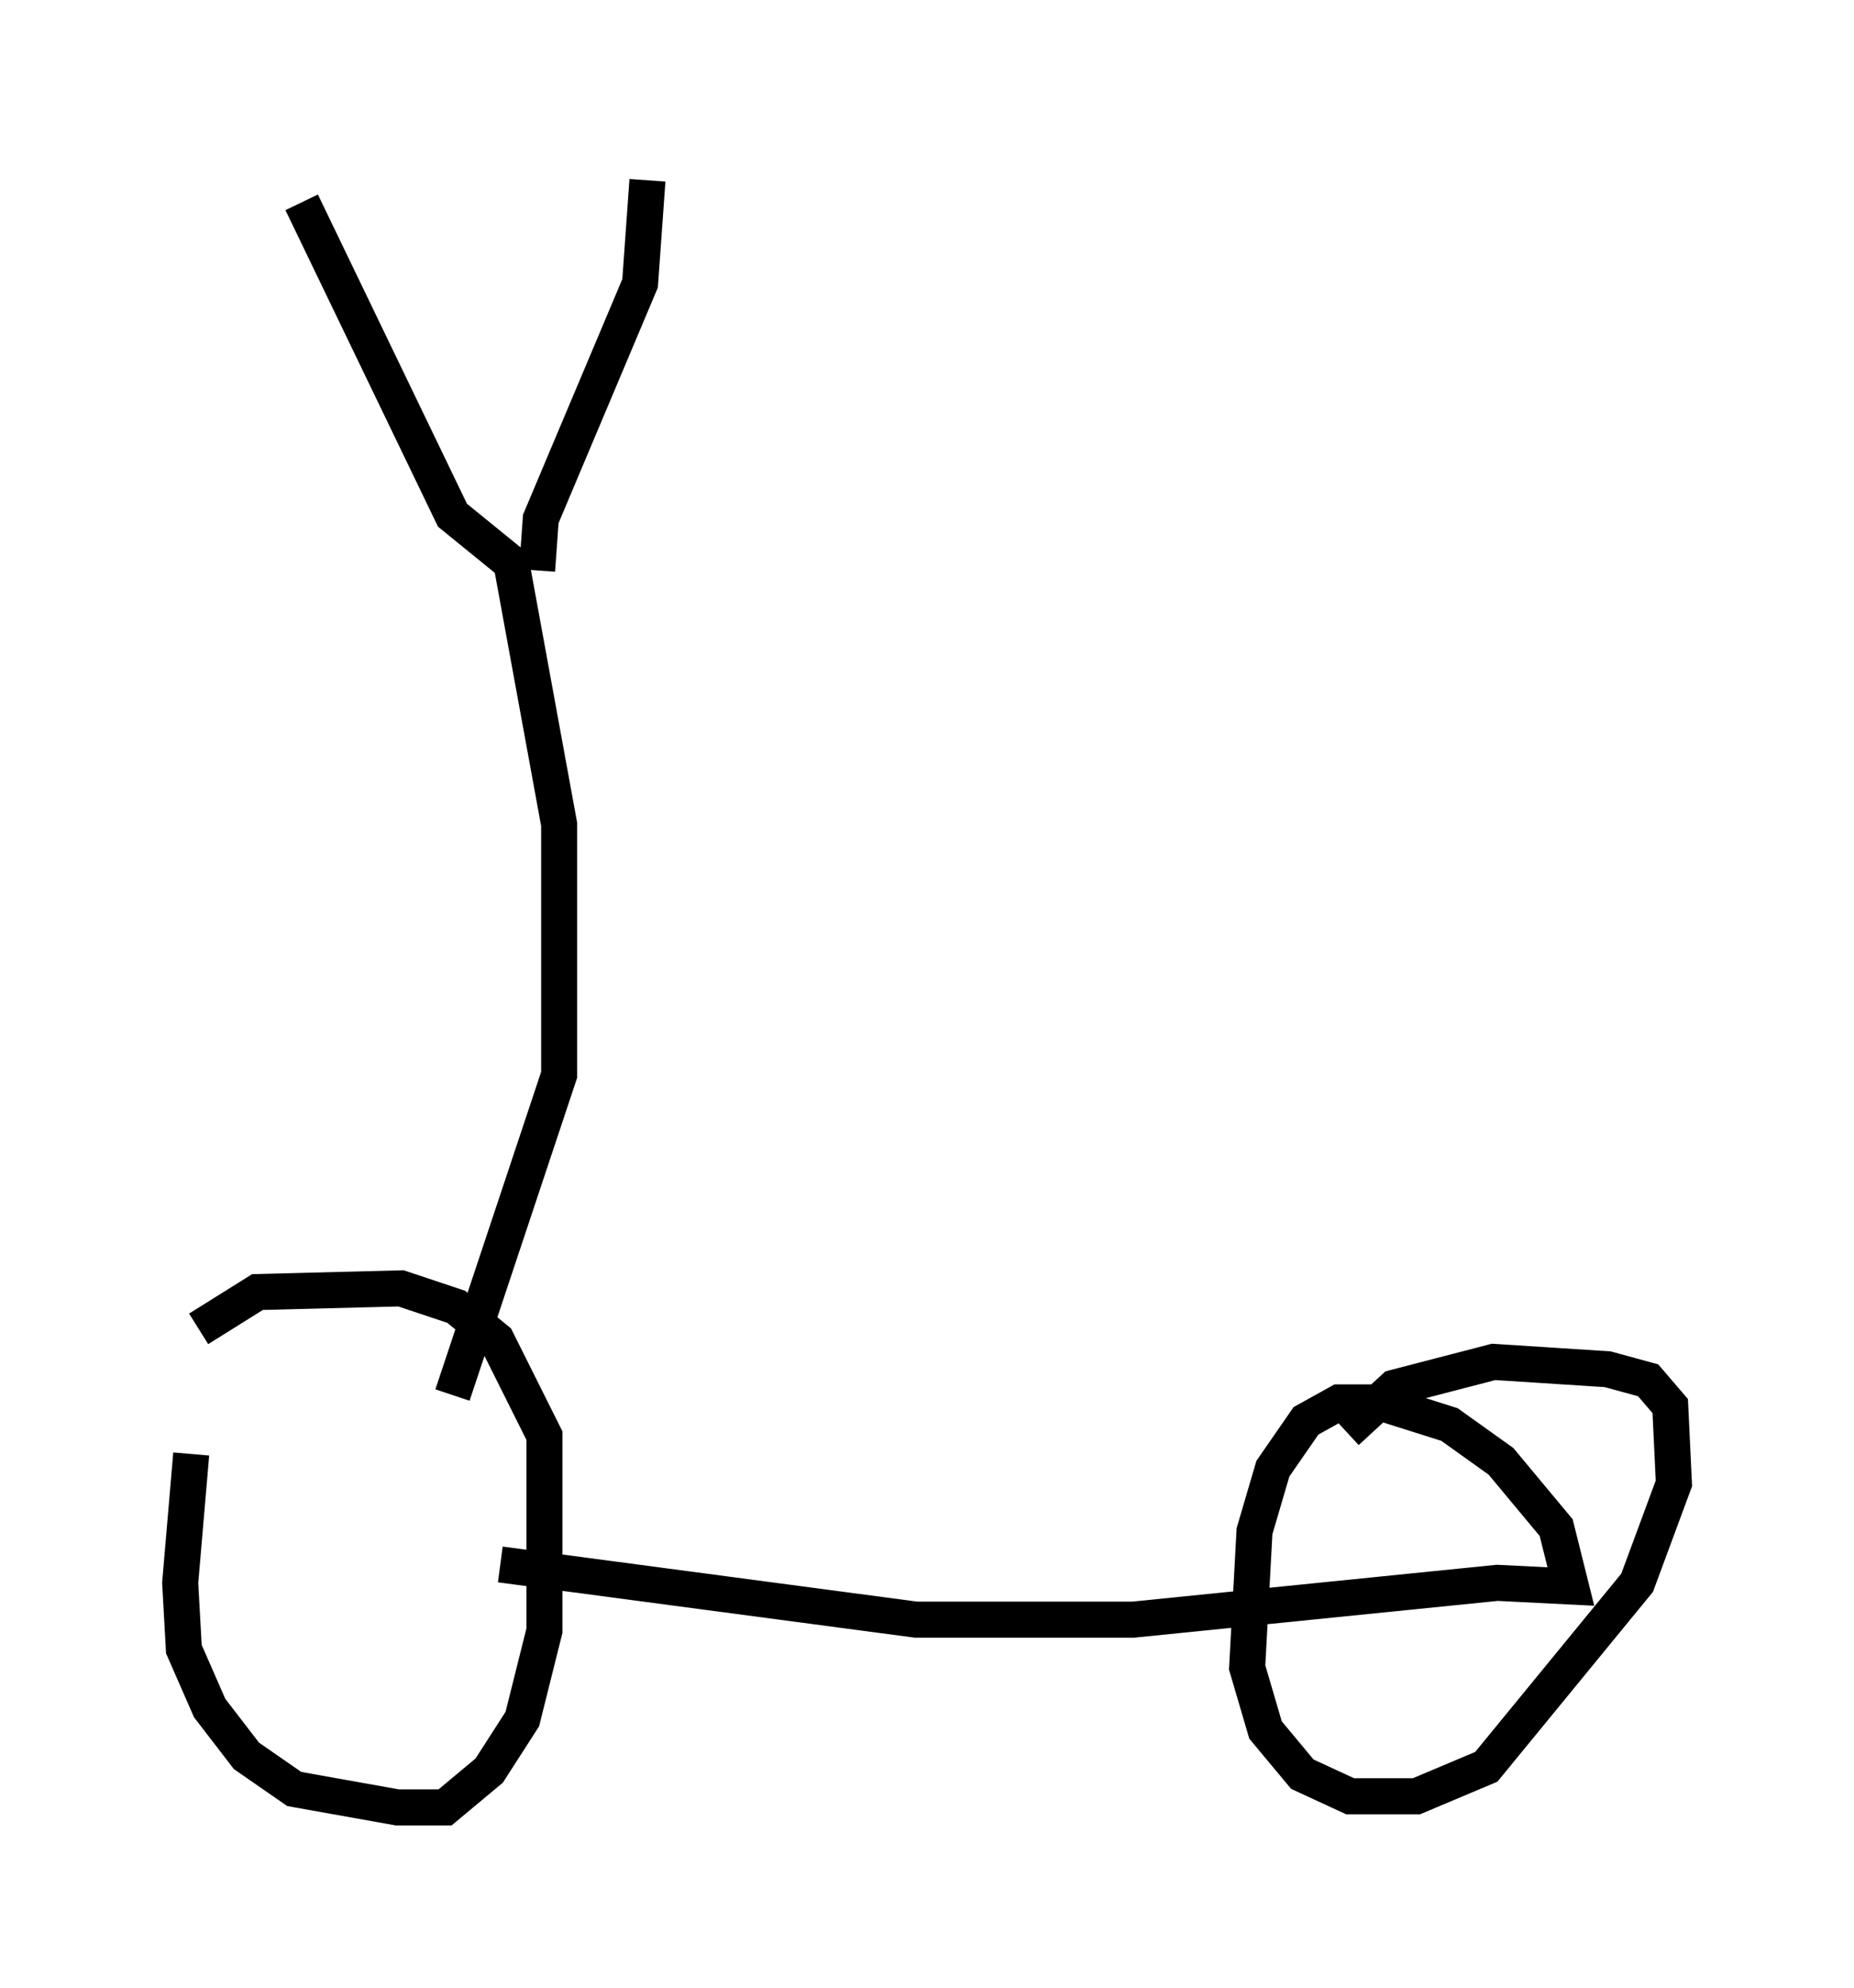 <?xml version="1.0" encoding="utf-8" ?>
<svg baseProfile="full" height="55.121" version="1.1" width="51.446" xmlns="http://www.w3.org/2000/svg" xmlns:ev="http://www.w3.org/2001/xml-events" xmlns:xlink="http://www.w3.org/1999/xlink"><defs /><rect fill="white" height="55.121" width="51.446" x="0" y="0" /><path d="M6.327, 37.565 m-1.021, 2.756 l-0.306, 3.573 0.102, 1.838 l0.715, 1.633 1.021, 1.327 l1.327, 0.919 2.858, 0.51 l1.327, 0.0 1.225, -1.021 l0.919, -1.429 0.613, -2.45 l0.0, -5.41 -1.327, -2.654 l-1.123, -0.919 -1.531, -0.51 l-3.981, 0.102 -1.633, 1.021 m8.371, 6.533 l11.536, 1.531 6.023, 0.0 l10.106, -1.021 2.042, 0.102 l-0.408, -1.633 -1.531, -1.838 l-1.429, -1.021 -1.94, -0.613 l-1.123, 0.0 -0.919, 0.51 l-0.919, 1.327 -0.51, 1.735 l-0.204, 3.777 0.51, 1.735 l1.021, 1.225 1.327, 0.613 l1.838, 0.0 1.94, -0.817 l4.185, -5.104 1.021, -2.756 l-0.102, -2.144 -0.613, -0.715 l-1.123, -0.306 -3.165, -0.204 l-2.756, 0.715 -1.327, 1.225 m-24.807, -1.021 l2.96, -8.881 0.0, -6.942 l-1.327, -7.248 -1.633, -1.327 l-4.185, -8.677 m6.533, 10.208 l0.102, -1.429 2.756, -6.533 l0.204, -2.858 " fill="none" stroke="black" stroke-width="1" /></svg>